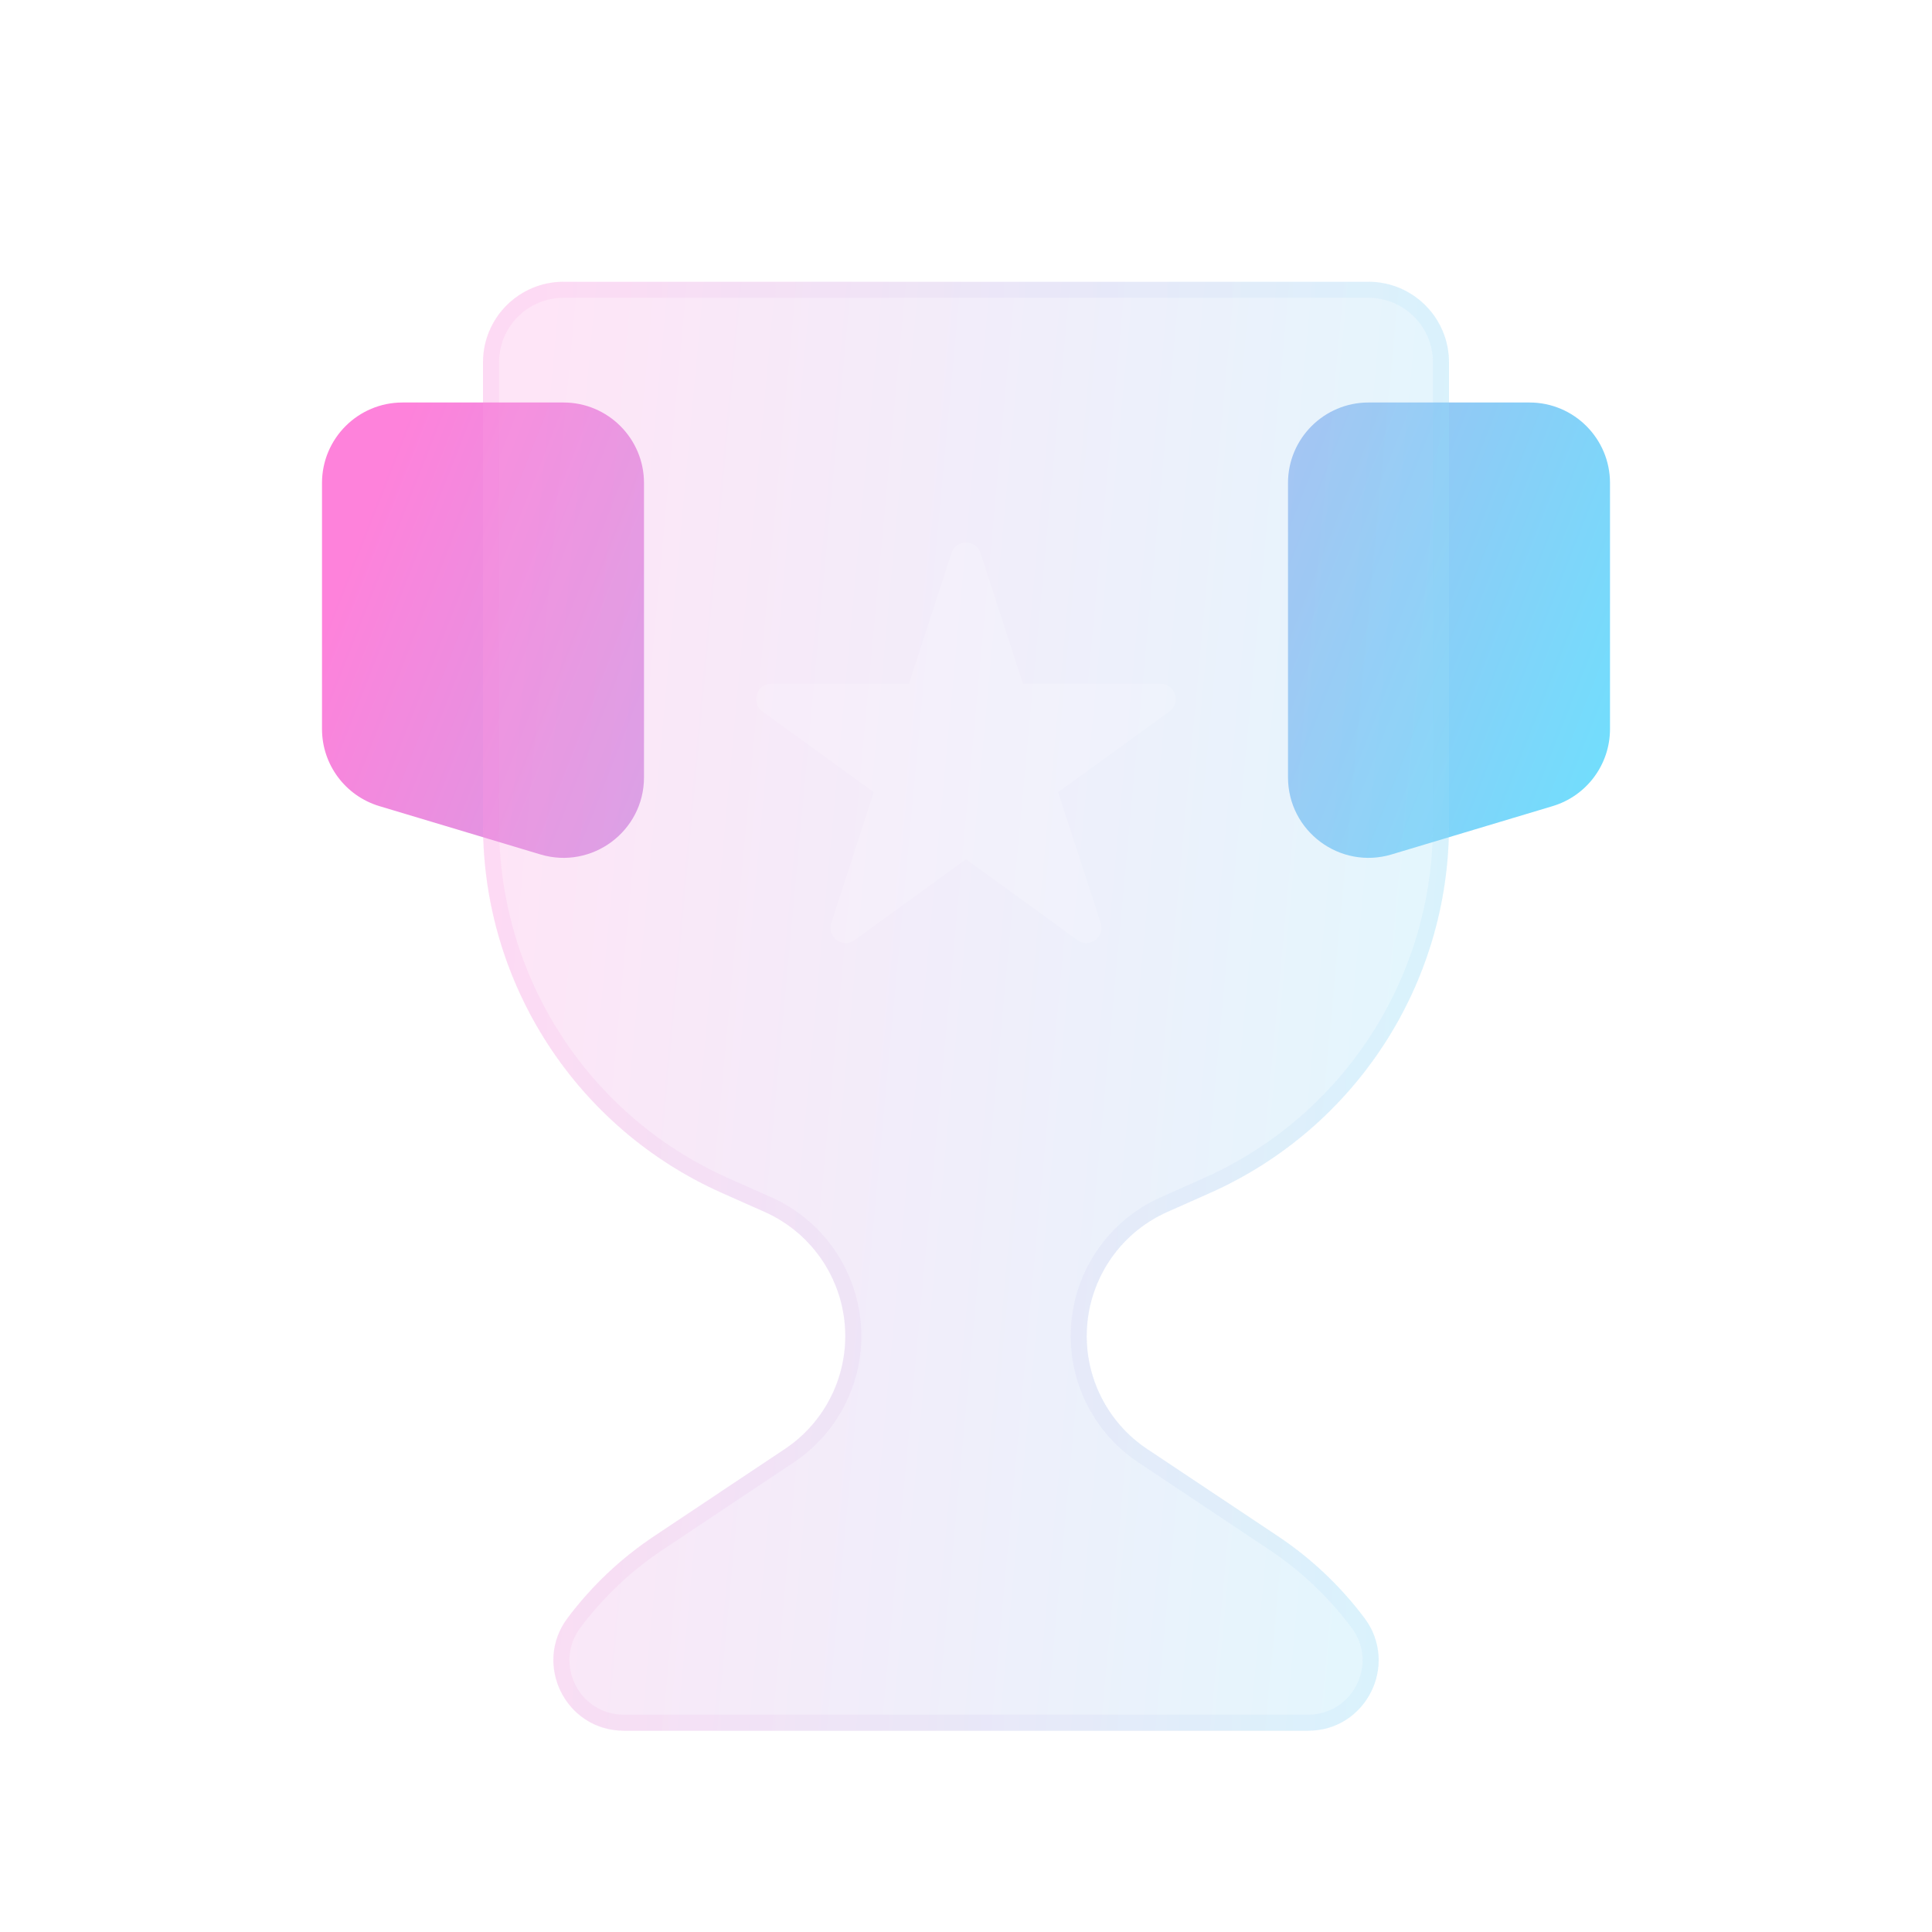 <svg width="24" height="24" viewBox="0 0 24 24" fill="none" xmlns="http://www.w3.org/2000/svg">
<path fill-rule="evenodd" clip-rule="evenodd" d="M7 5C7.552 5 8 5.448 8 6V9.656C8 10.326 7.354 10.806 6.713 10.614L4.713 10.014C4.29 9.887 4 9.498 4 9.056V6C4 5.448 4.448 5 5 5H7ZM17 5C16.448 5 16 5.448 16 6V9.656C16 10.326 16.646 10.806 17.287 10.614L19.287 10.014C19.71 9.887 20 9.498 20 9.056V6C20 5.448 19.552 5 19 5H17Z" fill="url(#paint0_linear_35_2491)"/>
<g filter="url(#filter0_bi_35_2491)">
<path d="M7 3C6.448 3 6 3.448 6 4V9.751C6 11.727 7.164 13.517 8.969 14.32L9.498 14.555C10.107 14.825 10.5 15.43 10.5 16.097C10.5 16.661 10.218 17.188 9.748 17.501L8.124 18.584C7.711 18.859 7.348 19.203 7.05 19.6C6.618 20.177 7.029 21 7.75 21H16.25C16.971 21 17.383 20.177 16.95 19.6C16.652 19.203 16.289 18.859 15.876 18.584L14.252 17.501C13.782 17.188 13.5 16.661 13.5 16.097C13.5 15.43 13.893 14.825 14.502 14.555L15.031 14.32C16.836 13.517 18 11.727 18 9.751V4C18 3.448 17.552 3 17 3H7Z" fill="#F1F1F1" fill-opacity="0.1"/>
<path d="M7 3C6.448 3 6 3.448 6 4V9.751C6 11.727 7.164 13.517 8.969 14.32L9.498 14.555C10.107 14.825 10.5 15.43 10.5 16.097C10.5 16.661 10.218 17.188 9.748 17.501L8.124 18.584C7.711 18.859 7.348 19.203 7.05 19.6C6.618 20.177 7.029 21 7.75 21H16.25C16.971 21 17.383 20.177 16.95 19.6C16.652 19.203 16.289 18.859 15.876 18.584L14.252 17.501C13.782 17.188 13.5 16.661 13.5 16.097C13.5 15.43 13.893 14.825 14.502 14.555L15.031 14.32C16.836 13.517 18 11.727 18 9.751V4C18 3.448 17.552 3 17 3H7Z" fill="url(#paint1_linear_35_2491)" fill-opacity="0.2"/>
<path d="M6.1 4C6.1 3.503 6.503 3.1 7 3.1H17C17.497 3.1 17.9 3.503 17.9 4V9.751C17.9 11.687 16.76 13.442 14.99 14.228L14.462 14.463C13.816 14.75 13.4 15.39 13.4 16.097C13.4 16.695 13.699 17.253 14.196 17.584L15.821 18.667C16.224 18.936 16.579 19.272 16.87 19.66C17.253 20.171 16.888 20.9 16.25 20.9H7.75C7.112 20.9 6.747 20.171 7.13 19.66C7.421 19.272 7.776 18.936 8.179 18.667L9.804 17.584C10.301 17.253 10.6 16.695 10.6 16.097C10.6 15.39 10.184 14.75 9.538 14.463L9.01 14.228C7.24 13.442 6.1 11.687 6.1 9.751V4Z" stroke="url(#paint2_linear_35_2491)" stroke-opacity="0.1" stroke-width="0.2"/>
</g>
<g filter="url(#filter1_i_35_2491)">
<path d="M11.82 6.554C11.876 6.38 12.123 6.38 12.18 6.554L12.708 8.179H14.417C14.6 8.179 14.676 8.414 14.528 8.522L13.145 9.526L13.674 11.152C13.73 11.326 13.531 11.471 13.382 11.363L12 10.359L10.617 11.363C10.469 11.471 10.269 11.326 10.326 11.152L10.854 9.526L9.471 8.522C9.323 8.414 9.399 8.179 9.582 8.179H11.291L11.82 6.554Z" fill="white" fill-opacity="0.16"/>
</g>
<defs>
<filter id="filter0_bi_35_2491" x="3" y="0" width="18" height="24" filterUnits="userSpaceOnUse" color-interpolation-filters="sRGB">
<feFlood flood-opacity="0" result="BackgroundImageFix"/>
<feGaussianBlur in="BackgroundImageFix" stdDeviation="1.5"/>
<feComposite in2="SourceAlpha" operator="in" result="effect1_backgroundBlur_35_2491"/>
<feBlend mode="normal" in="SourceGraphic" in2="effect1_backgroundBlur_35_2491" result="shape"/>
<feColorMatrix in="SourceAlpha" type="matrix" values="0 0 0 0 0 0 0 0 0 0 0 0 0 0 0 0 0 0 127 0" result="hardAlpha"/>
<feOffset dy="0.5"/>
<feGaussianBlur stdDeviation="1"/>
<feComposite in2="hardAlpha" operator="arithmetic" k2="-1" k3="1"/>
<feColorMatrix type="matrix" values="0 0 0 0 1 0 0 0 0 1 0 0 0 0 1 0 0 0 0.4 0"/>
<feBlend mode="normal" in2="shape" result="effect2_innerShadow_35_2491"/>
</filter>
<filter id="filter1_i_35_2491" x="9.393" y="6.423" width="5.214" height="5.292" filterUnits="userSpaceOnUse" color-interpolation-filters="sRGB">
<feFlood flood-opacity="0" result="BackgroundImageFix"/>
<feBlend mode="normal" in="SourceGraphic" in2="BackgroundImageFix" result="shape"/>
<feColorMatrix in="SourceAlpha" type="matrix" values="0 0 0 0 0 0 0 0 0 0 0 0 0 0 0 0 0 0 127 0" result="hardAlpha"/>
<feOffset dy="0.315"/>
<feGaussianBlur stdDeviation="0.158"/>
<feComposite in2="hardAlpha" operator="arithmetic" k2="-1" k3="1"/>
<feColorMatrix type="matrix" values="0 0 0 0 1 0 0 0 0 1 0 0 0 0 1 0 0 0 0.4 0"/>
<feBlend mode="normal" in2="shape" result="effect1_innerShadow_35_2491"/>
</filter>
<linearGradient id="paint0_linear_35_2491" x1="4.667" y1="6.131" x2="20.068" y2="12.182" gradientUnits="userSpaceOnUse">
<stop stop-color="#FE82DB"/>
<stop offset="1" stop-color="#68E4FF"/>
</linearGradient>
<linearGradient id="paint1_linear_35_2491" x1="6.5" y1="6.6" x2="19.72" y2="7.824" gradientUnits="userSpaceOnUse">
<stop stop-color="#FE82DB"/>
<stop offset="1" stop-color="#68E4FF"/>
</linearGradient>
<linearGradient id="paint2_linear_35_2491" x1="6.375" y1="3.818" x2="18" y2="3.818" gradientUnits="userSpaceOnUse">
<stop stop-color="#FD84DC"/>
<stop offset="1" stop-color="#7FD6FA"/>
</linearGradient>
</defs>
</svg>
